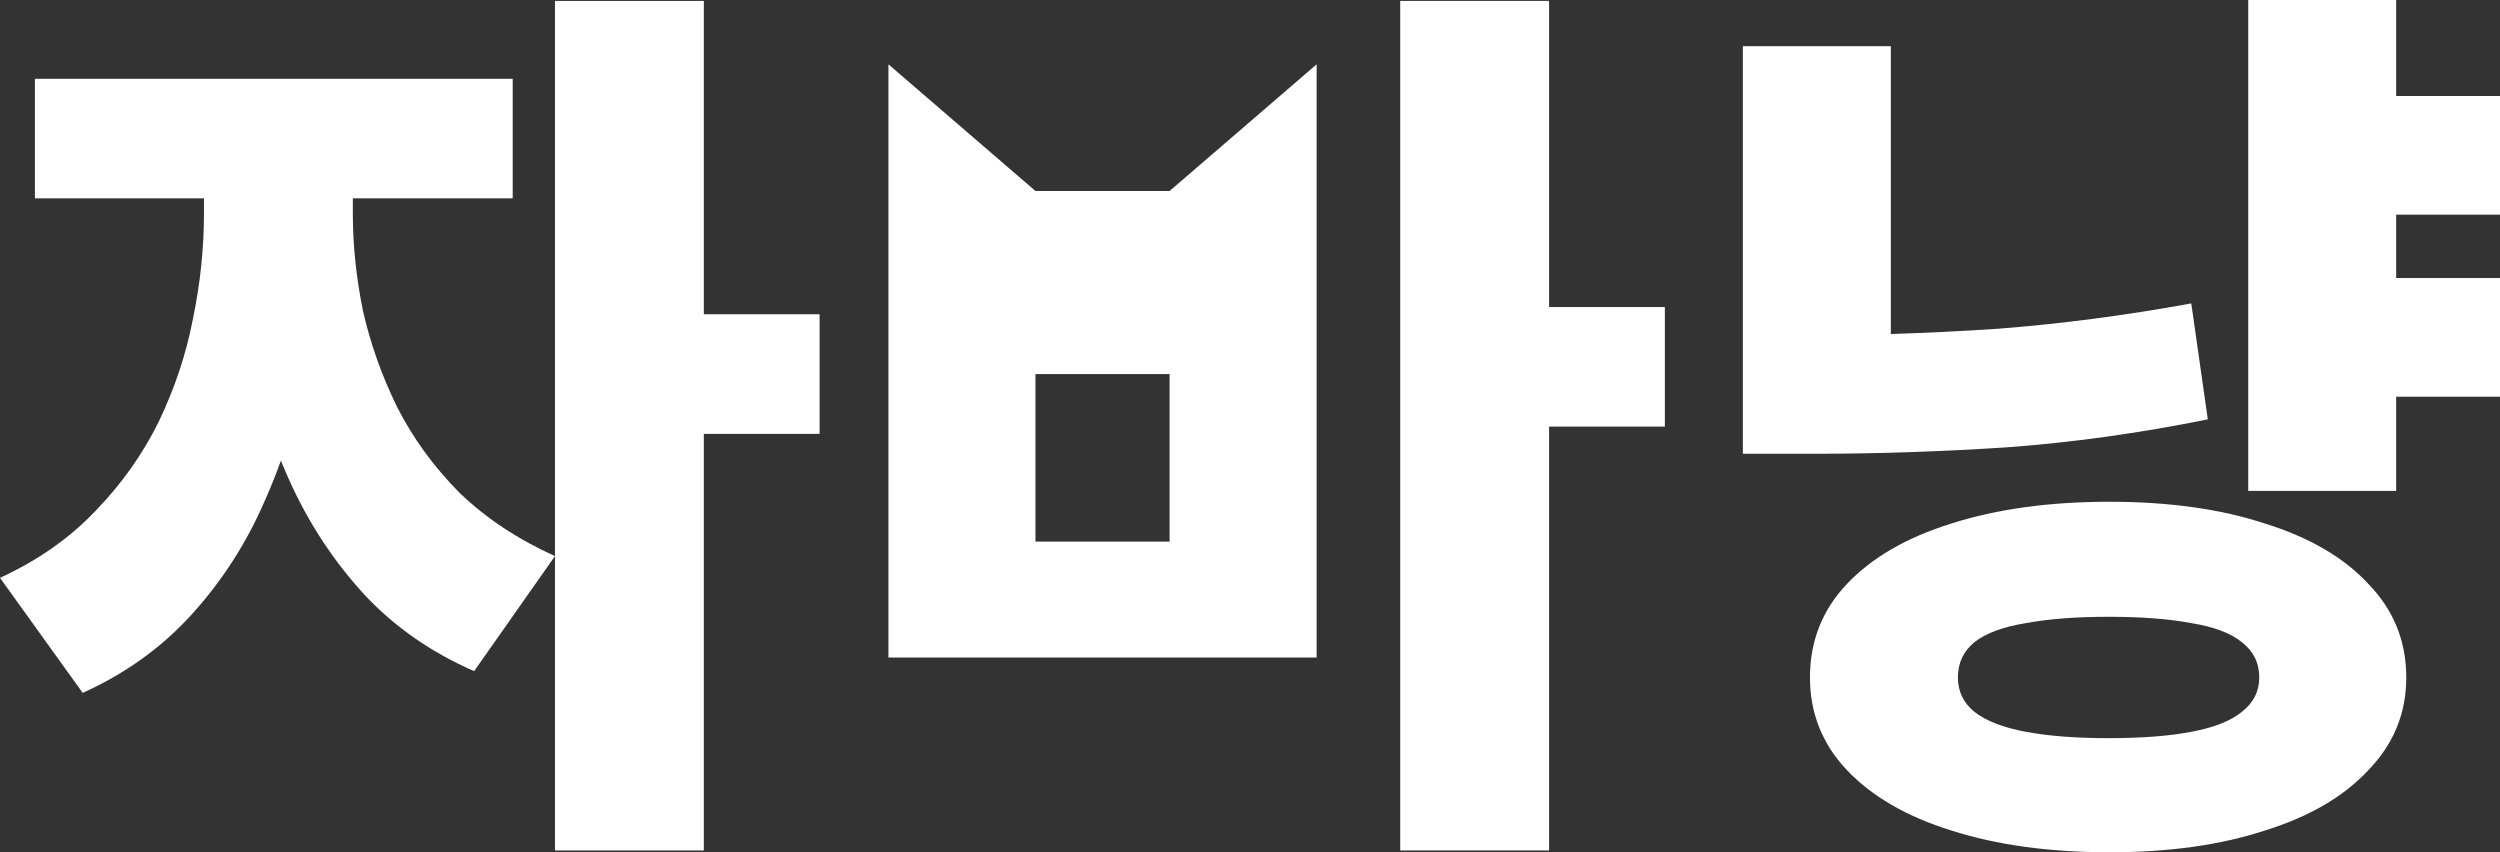 <svg width="88" height="30" viewBox="0 0 88 30" fill="none" xmlns="http://www.w3.org/2000/svg">
<rect x="0" y="0" width="88" height="30" fill="#333333" stroke="none"/>
<path d="M7.18 6.982H1.229V2.774H18.047V6.982H12.42V7.524C12.42 8.629 12.538 9.766 12.775 10.935C13.034 12.083 13.433 13.209 13.972 14.315C14.533 15.42 15.266 16.429 16.172 17.343C17.099 18.236 18.22 18.98 19.535 19.575L16.689 23.624C15.18 22.965 13.897 22.072 12.84 20.946C11.784 19.798 10.921 18.502 10.253 17.056C10.124 16.779 10.002 16.498 9.887 16.215C9.723 16.674 9.543 17.125 9.347 17.566C8.7 19.076 7.838 20.425 6.76 21.615C5.703 22.784 4.42 23.709 2.911 24.389L0 20.34C1.337 19.724 2.458 18.937 3.364 17.981C4.291 17.024 5.035 15.972 5.595 14.825C6.156 13.656 6.555 12.455 6.792 11.222C7.051 9.968 7.18 8.735 7.18 7.524V6.982ZM24.775 11.063V0.032H19.535V19.575V29.936H24.775V15.271H28.85V11.063H24.775Z" fill="white"/>
<path d="M74.254 17.662C76.346 17.662 78.168 17.917 79.72 18.427C81.294 18.916 82.513 19.628 83.375 20.563C84.259 21.477 84.701 22.572 84.701 23.847C84.701 25.101 84.259 26.185 83.375 27.099C82.513 28.034 81.294 28.746 79.72 29.235C78.168 29.745 76.346 30 74.254 30C72.141 30 70.287 29.745 68.691 29.235C67.117 28.746 65.888 28.034 65.004 27.099C64.142 26.185 63.711 25.101 63.711 23.847C63.711 22.572 64.142 21.477 65.004 20.563C65.888 19.628 67.117 18.916 68.691 18.427C70.287 17.917 72.141 17.662 74.254 17.662ZM74.222 21.711C73.079 21.711 72.109 21.785 71.311 21.934C70.513 22.062 69.909 22.285 69.5 22.604C69.112 22.922 68.918 23.337 68.918 23.847C68.918 24.336 69.112 24.74 69.5 25.058C69.909 25.377 70.513 25.611 71.311 25.76C72.109 25.909 73.079 25.983 74.222 25.983C75.386 25.983 76.357 25.909 77.133 25.76C77.931 25.611 78.523 25.377 78.912 25.058C79.321 24.74 79.526 24.336 79.526 23.847C79.526 23.337 79.321 22.922 78.912 22.604C78.523 22.285 77.931 22.062 77.133 21.934C76.357 21.785 75.386 21.711 74.222 21.711Z" fill="white"/>
<path fill-rule="evenodd" clip-rule="evenodd" d="M36.448 6.723H41.17L46.345 2.264V23.146H31.273V2.264L36.448 6.723ZM36.448 19.065V13.167H41.17V19.065H36.448Z" fill="white"/>
<path fill-rule="evenodd" clip-rule="evenodd" d="M54.528 0.032H49.288V29.936H54.528V15.016H58.603V10.808H54.528V0.032Z" fill="white"/>
<path d="M84.345 9.787V7.556H88V3.379H84.345V0H79.138V17.279H84.345V13.964H88V9.787H84.345Z" fill="white"/>
<path d="M61.349 1.626H66.557V11.757C67.771 11.72 69.022 11.659 70.308 11.573C72.529 11.403 74.804 11.105 77.133 10.68L77.715 14.761C75.3 15.25 72.928 15.579 70.6 15.749C68.271 15.898 66.061 15.972 63.969 15.972H61.349V14.028V11.796V1.626Z" fill="white"/>
</svg>
